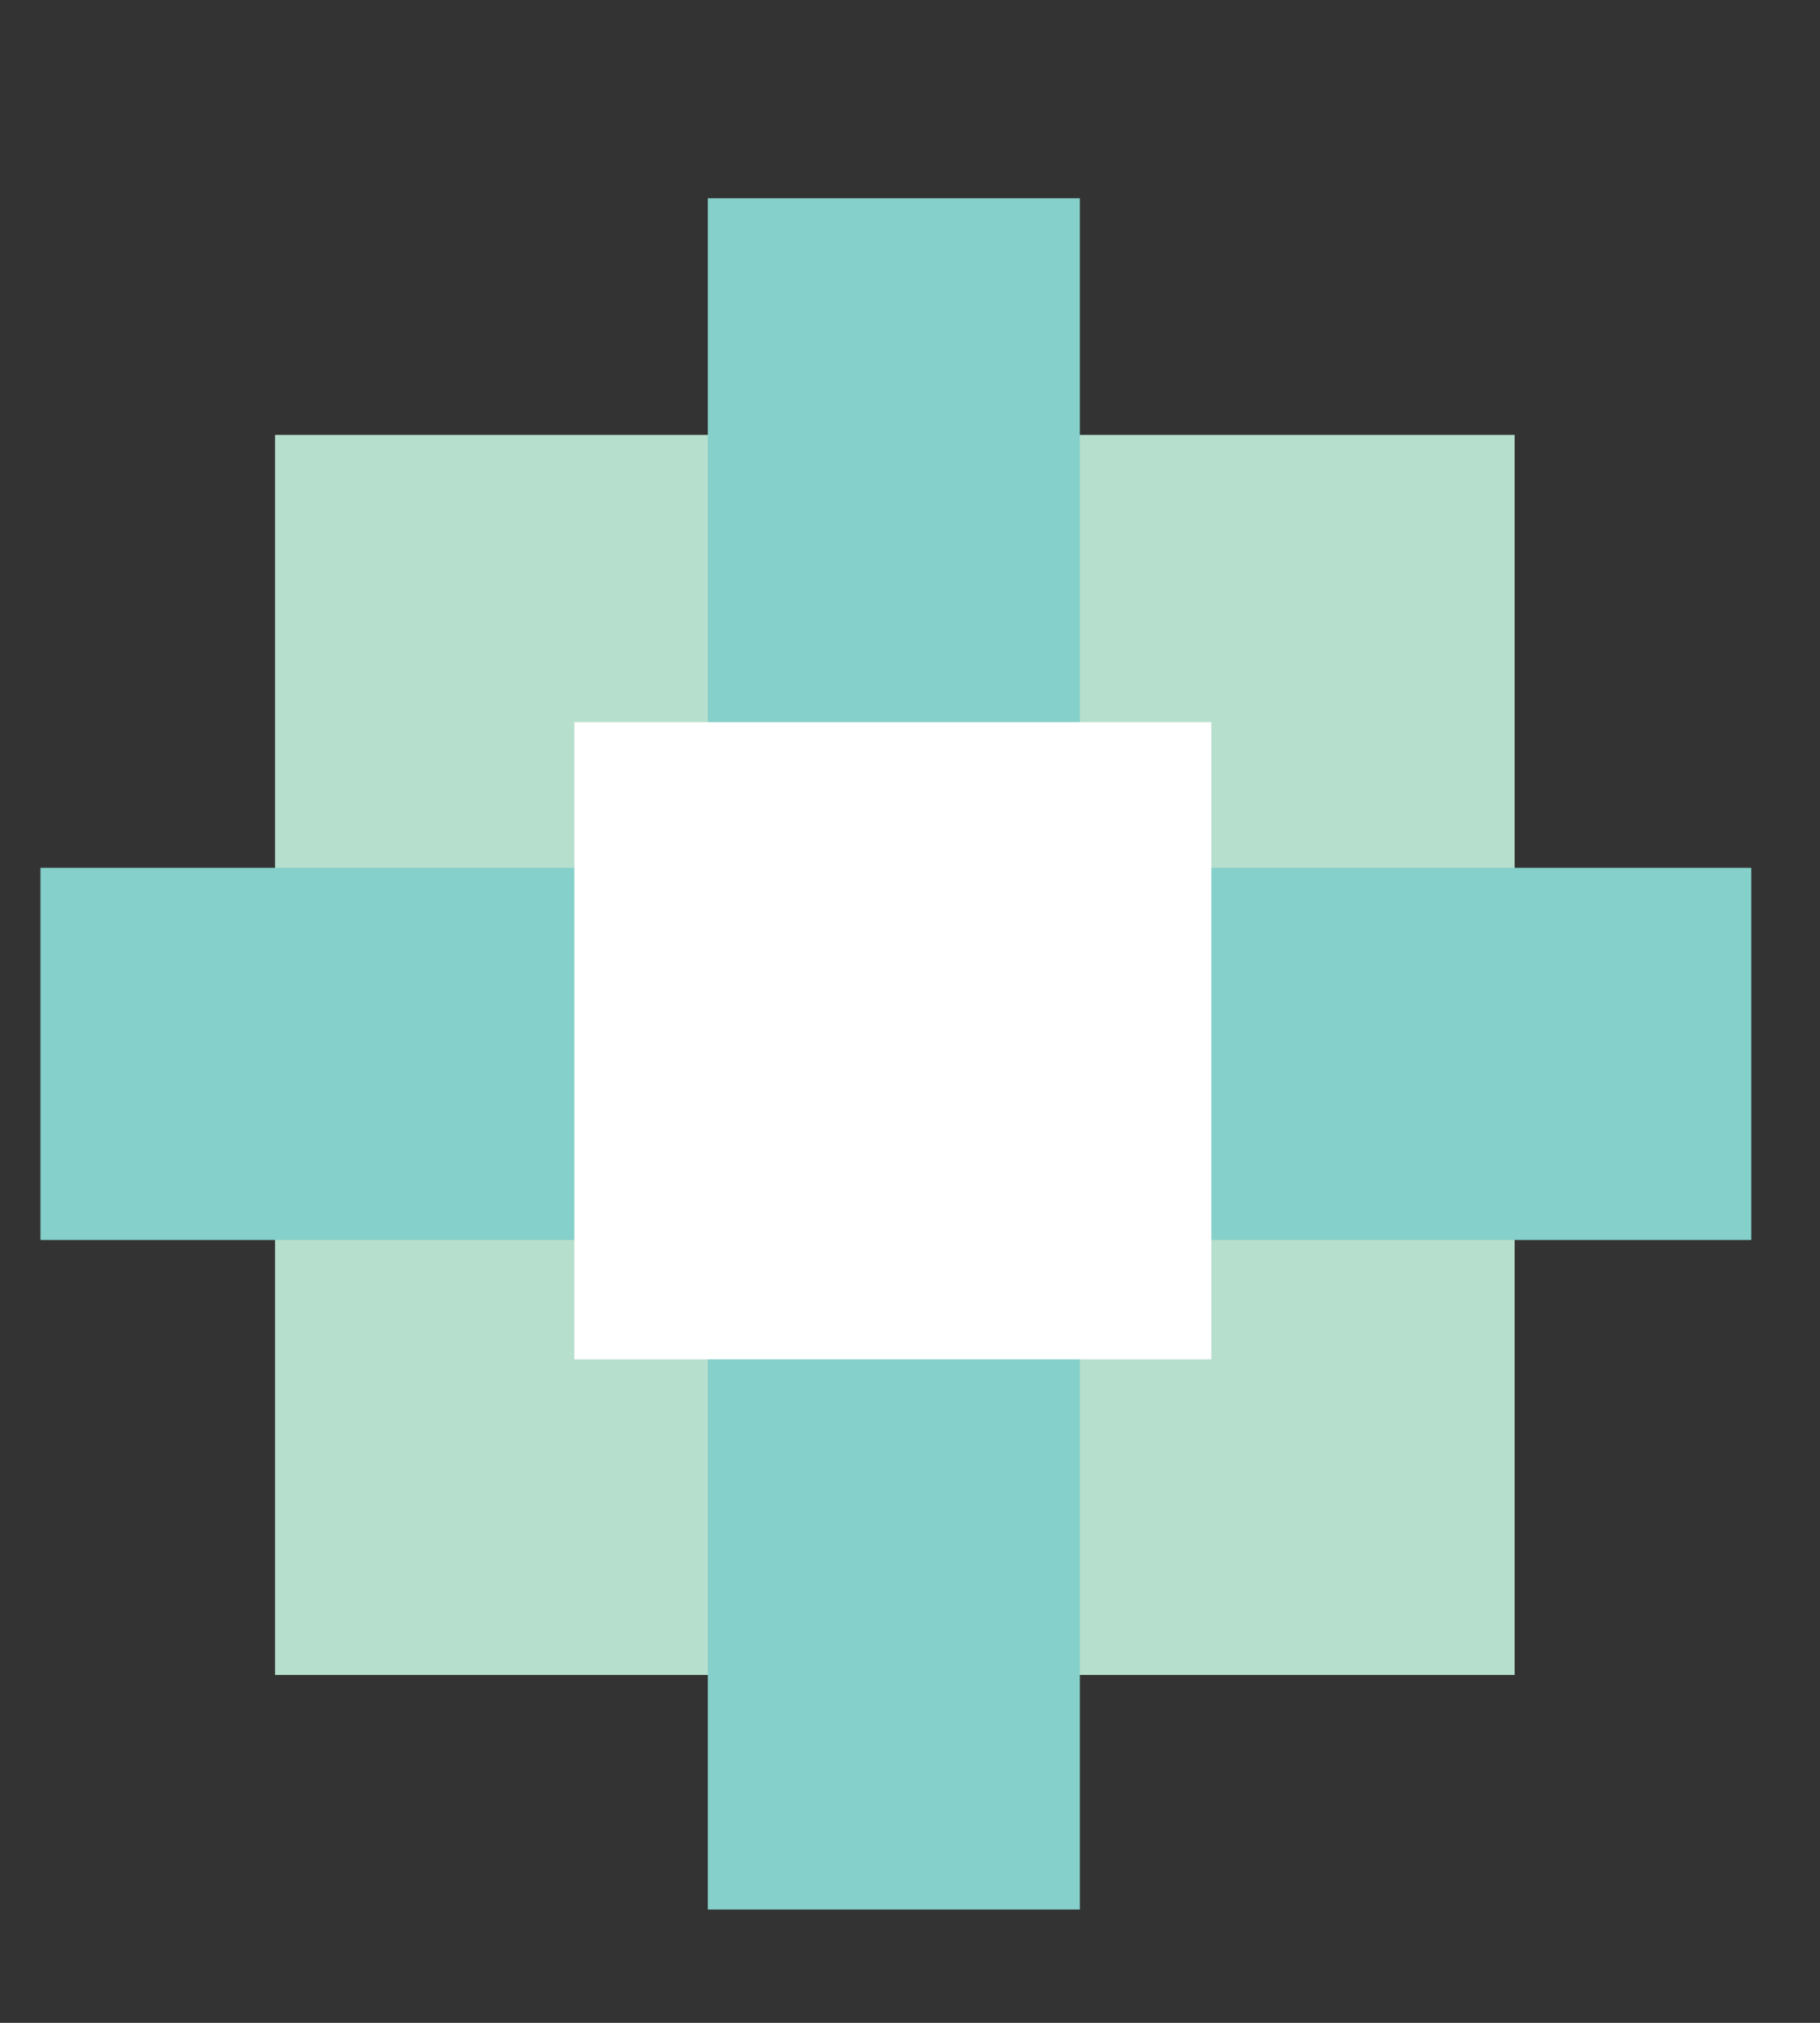 <svg width="9" height="10" viewBox="0 0 9 10" fill="none" xmlns="http://www.w3.org/2000/svg">
<rect x="0" y="0" width="9" height="10" fill="#333333" stroke="none"/>
<path d="M7.49 2.15H1.36V8.28H7.49V2.15Z" fill="#B7DFCD"/>
<path d="M5.34 0.98H3.5V9.44H5.34V0.98Z" fill="#85D0CB"/>
<path d="M8.66 6.13V4.29L0.2 4.29V6.13H8.66Z" fill="#85D0CB"/>
<path d="M5.99 3.57H2.84V6.72H5.99V3.57Z" fill="white"/>
</svg>
